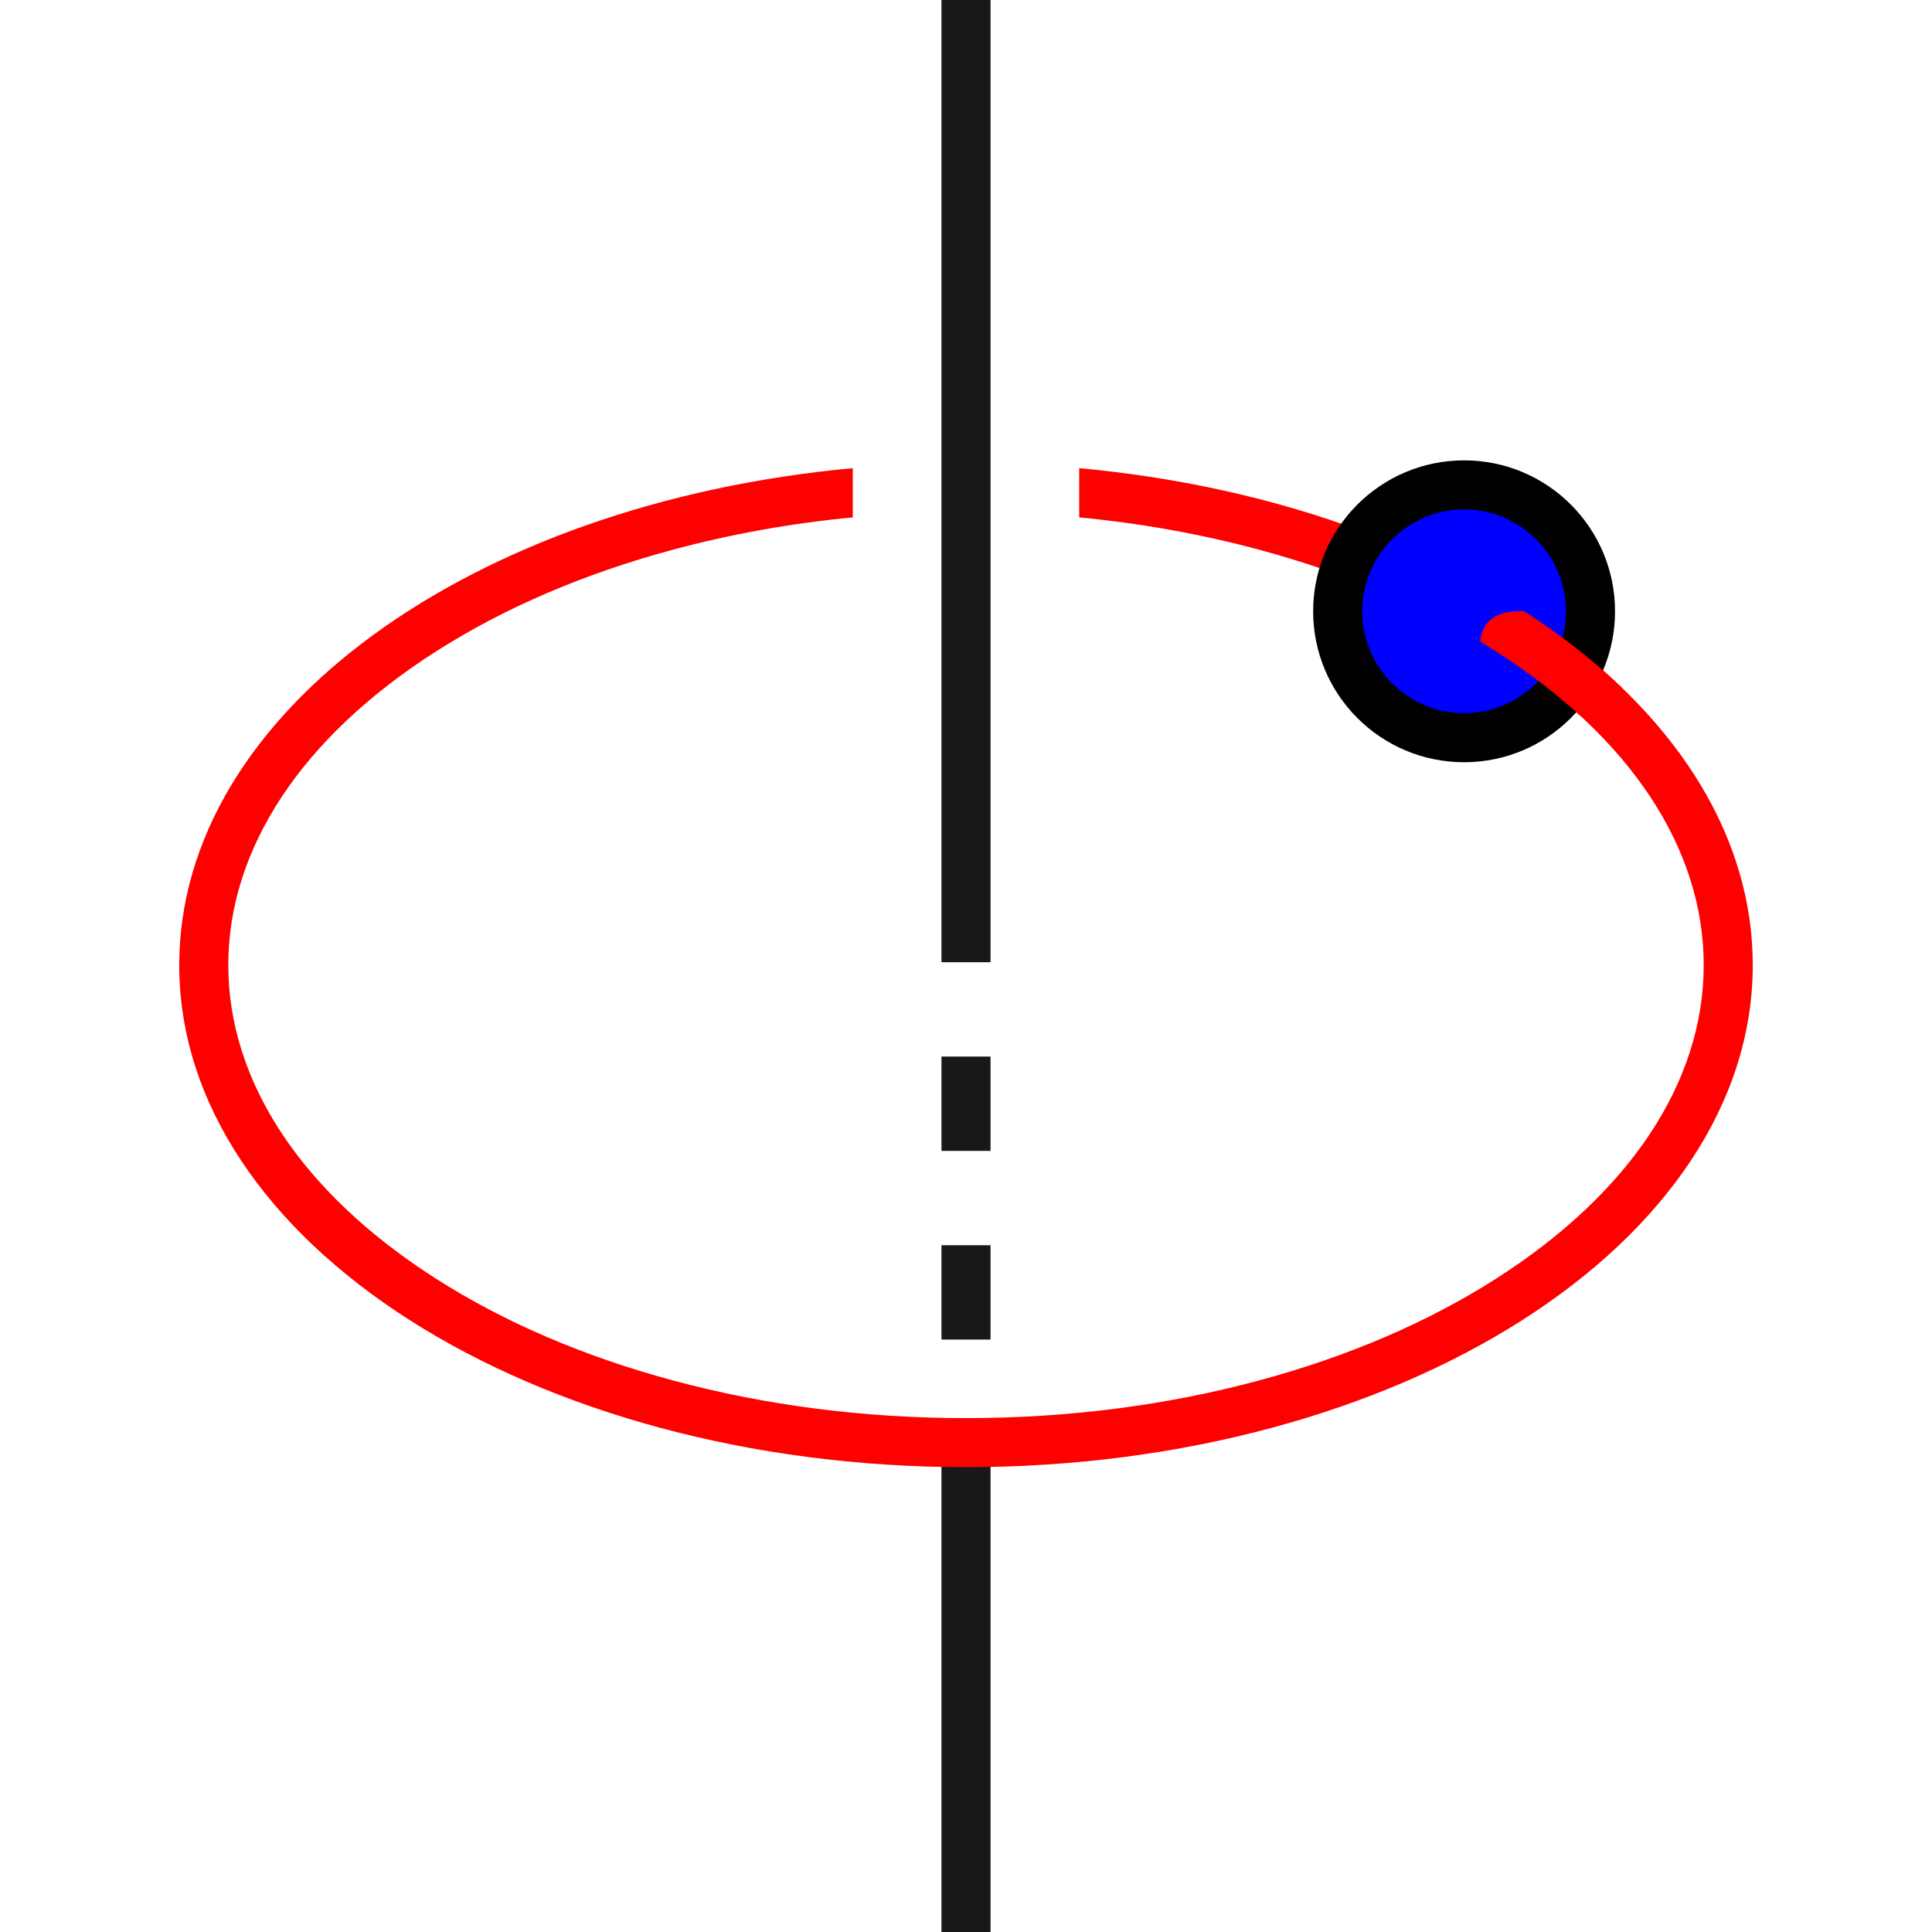 <?xml version="1.0" encoding="iso-8859-1"?>
<!-- Generator: Adobe Illustrator 15.1.0, SVG Export Plug-In . SVG Version: 6.00 Build 0)  -->
<!DOCTYPE svg PUBLIC "-//W3C//DTD SVG 1.1//EN" "http://www.w3.org/Graphics/SVG/1.1/DTD/svg11.dtd">
<svg version="1.1" xmlns="http://www.w3.org/2000/svg" xmlns:xlink="http://www.w3.org/1999/xlink" x="0px" y="0px" width="512px"
	 height="512px" viewBox="0 0 512 512" style="enable-background:new 0 0 512 512;" xml:space="preserve">
<g id="mode_x5F_circleaxispoint">
	<g>
		<rect x="249.5" y="280" style="fill:#1A171B;" width="13" height="25"/>
		<rect x="249.5" y="380" style="fill:#1A171B;" width="13" height="132"/>
		<rect x="249.5" y="330" style="fill:#1A171B;" width="13" height="25"/>
		<rect x="249.5" style="fill:#1A171B;" width="13" height="255"/>
	</g>
	<path style="fill:#FF0000;" d="M286,124.072v13.041c16.416,1.57,32.398,4.441,47.77,8.59c23.551,6.357,44.636,15.416,62.669,26.924
		c35.507,22.659,55.062,52.181,55.062,83.127s-19.555,60.469-55.062,83.128c-18.033,11.508-39.118,20.566-62.669,26.924
		c-24.601,6.64-50.766,10.007-77.77,10.007s-53.169-3.367-77.77-10.007c-23.551-6.357-44.636-15.416-62.669-26.924
		C80.055,316.222,60.5,286.699,60.5,255.753s19.555-60.468,55.062-83.127c18.033-11.508,39.118-20.566,62.669-26.924
		c15.371-4.148,31.354-7.02,47.77-8.59v-13.041C125.064,133.355,47.5,188.77,47.5,255.753c0,73.486,93.349,133.059,208.5,133.059
		s208.5-59.572,208.5-133.059C464.5,188.77,386.936,133.355,286,124.072z"/>
	<g>
		<circle style="fill:#0000FF;" cx="388" cy="162" r="35"/>
		<path d="M388,135c14.888,0,27,12.112,27,27s-12.112,27-27,27s-27-12.112-27-27S373.112,135,388,135 M388,122
			c-22.092,0-40,17.909-40,40s17.908,40,40,40s40-17.909,40-40S410.092,122,388,122L388,122z"/>
	</g>
	<path style="fill:#FF0000;" d="M403.895,161.972c-9.02-0.329-11.312,4.147-11.593,8.097c1.394,0.84,2.776,1.689,4.137,2.557
		c8.374,5.344,15.848,11.073,22.4,17.109l11.005-7.46C422.245,174.968,413.545,168.168,403.895,161.972z"/>
</g>
<g id="Ebene_1">
</g>
</svg>
